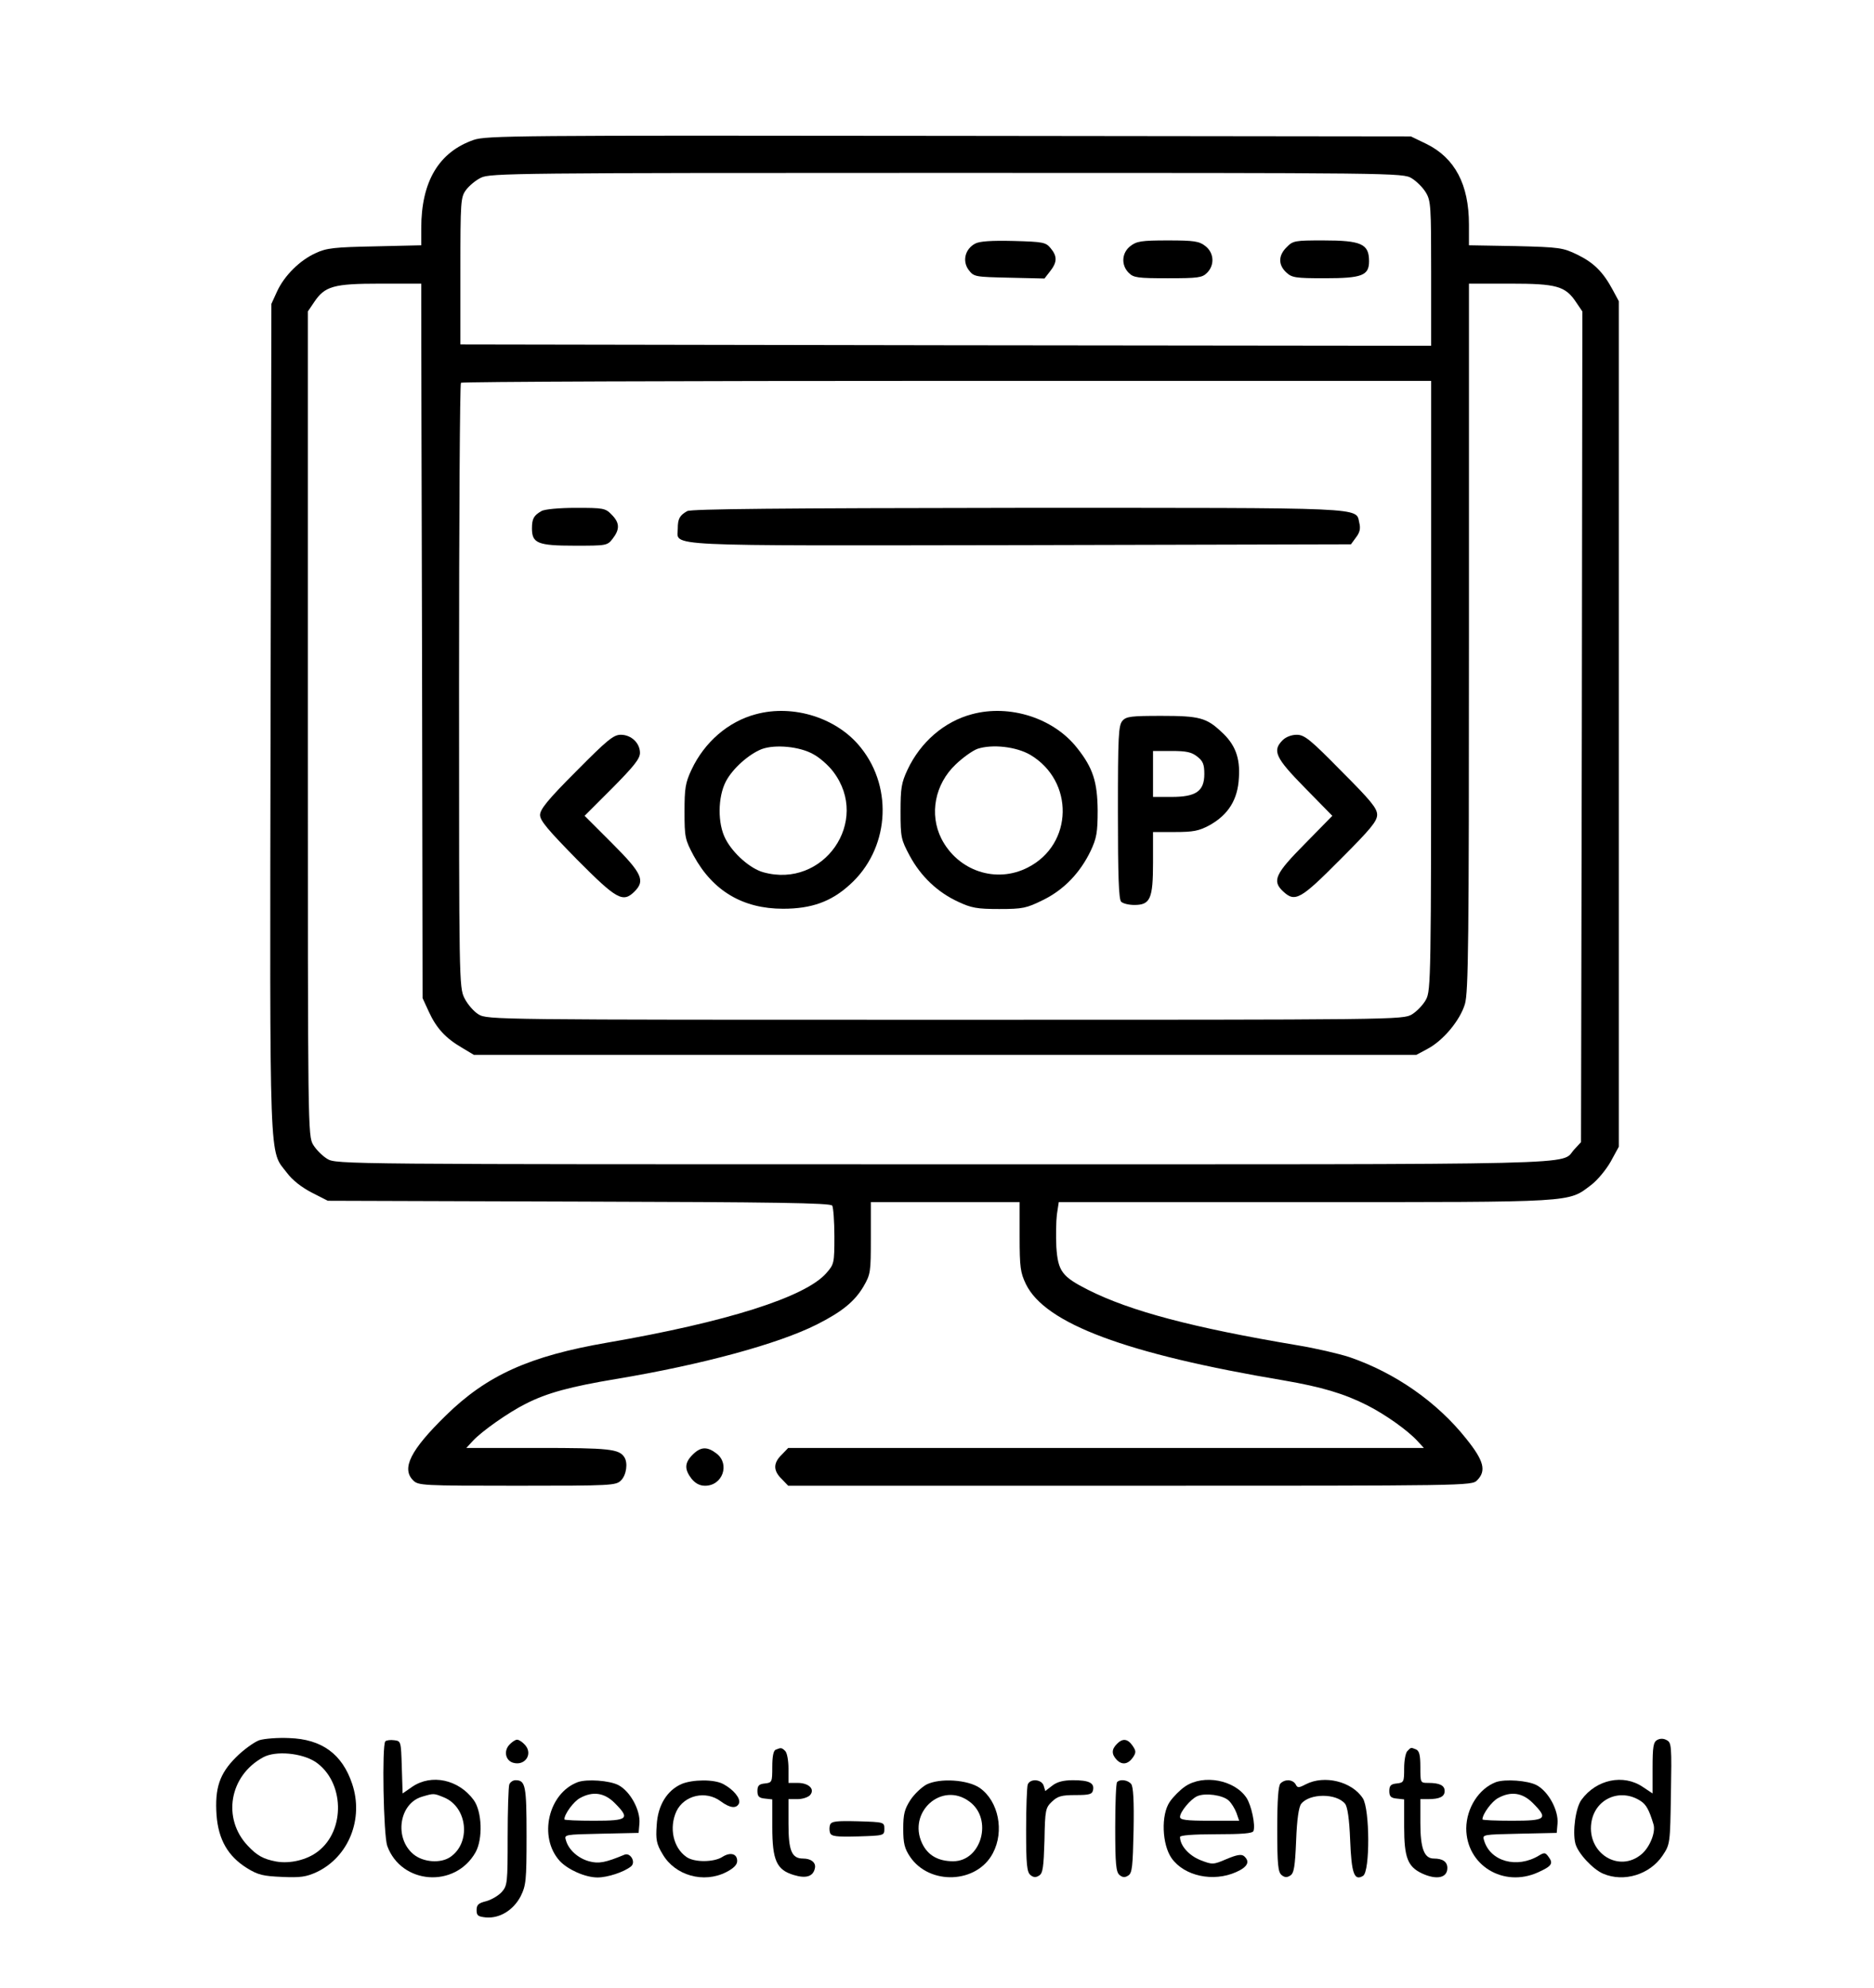 <?xml version="1.0" standalone="no"?>
<!DOCTYPE svg PUBLIC "-//W3C//DTD SVG 20010904//EN"
 "http://www.w3.org/TR/2001/REC-SVG-20010904/DTD/svg10.dtd">
<svg version="1.0" xmlns="http://www.w3.org/2000/svg"
 width="694pt" height="736pt" viewBox="0 0 694 736"
 preserveAspectRatio="xMidYMid meet">

<g transform="translate(0,736) scale(0.1,-0.1)"
fill="#000000" stroke="none">
<path d="M1754 6842 c-129 -45 -194 -154 -194 -327 l0 -63 -172 -4 c-149 -3
-179 -6 -219 -25 -58 -26 -116 -83 -143 -142 l-21 -46 -3 -1535 c-3 -1695 -6
-1594 61 -1682 20 -27 55 -54 92 -73 l59 -30 930 -3 c723 -2 932 -5 938 -15 4
-6 8 -58 8 -114 0 -99 -1 -103 -30 -136 -78 -89 -370 -181 -810 -257 -290 -50
-447 -121 -599 -270 -131 -128 -165 -196 -121 -240 19 -19 33 -20 385 -20 352
0 366 1 385 20 20 20 26 65 12 86 -20 30 -55 34 -318 34 l-267 0 24 26 c33 36
133 106 195 137 80 41 167 64 334 92 319 53 602 130 745 202 93 47 140 85 173
141 26 45 27 53 27 179 l0 133 276 0 275 0 0 -128 c0 -113 3 -133 23 -175 71
-147 372 -259 955 -357 140 -24 224 -49 309 -92 67 -34 149 -92 186 -132 l24
-26 -1177 0 -1177 0 -24 -25 c-32 -31 -32 -59 0 -90 l24 -25 1266 0 c1252 0
1265 0 1285 20 35 35 26 72 -40 154 -108 136 -263 244 -432 302 -40 13 -126
33 -193 44 -387 65 -618 126 -775 205 -97 49 -112 69 -118 159 -2 41 -1 95 2
120 l7 46 913 0 c1007 0 972 -2 1058 63 24 18 56 57 73 87 l30 55 0 1565 0
1565 -22 41 c-36 67 -70 101 -131 131 -54 26 -65 28 -229 32 l-173 3 0 77 c0
148 -52 246 -157 298 l-58 28 -1710 2 c-1612 2 -1713 1 -1761 -15z m3474 -142
c18 -11 41 -34 52 -52 19 -31 20 -51 20 -301 l0 -267 -1797 2 -1798 3 0 272
c0 259 1 273 21 300 11 15 36 36 55 45 32 17 135 18 1724 18 1669 0 1690 0
1723 -20z m-3668 -467 c0 -43 1 -638 3 -1323 l2 -1245 23 -50 c28 -61 62 -98
122 -133 l45 -27 1745 0 1745 0 41 22 c59 31 121 106 139 166 13 44 15 227 15
1359 l0 1308 153 0 c172 0 204 -9 244 -69 l23 -34 -2 -1538 -3 -1537 -25 -27
c-55 -59 117 -55 -2332 -55 -2230 0 -2253 0 -2286 20 -18 11 -41 34 -52 52
-20 33 -20 54 -20 1559 l0 1526 23 34 c40 60 72 69 245 69 l152 0 0 -77z
m3740 -1411 c0 -1081 -1 -1129 -19 -1162 -10 -19 -34 -44 -52 -55 -34 -20 -52
-20 -1729 -20 -1671 0 -1695 0 -1728 20 -18 11 -41 38 -52 60 -20 40 -20 66
-20 1156 0 614 3 1119 7 1122 3 4 813 7 1800 7 l1793 0 0 -1128z"/>
<path d="M3611 6458 c-37 -20 -48 -64 -24 -97 20 -26 23 -26 151 -29 l130 -3
21 27 c26 33 27 55 2 85 -18 22 -27 24 -138 27 -81 2 -126 -1 -142 -10z"/>
<path d="M4186 6449 c-32 -25 -35 -70 -6 -99 18 -18 33 -20 145 -20 112 0 127
2 145 20 29 29 26 74 -6 99 -23 18 -41 21 -139 21 -98 0 -116 -3 -139 -21z"/>
<path d="M4765 6445 c-31 -30 -32 -65 -2 -93 21 -20 34 -22 143 -22 138 0 164
10 164 63 0 64 -28 77 -170 77 -104 0 -112 -1 -135 -25z"/>
<path d="M2005 5468 c-28 -16 -35 -28 -35 -64 0 -55 21 -64 158 -64 118 0 121
0 141 26 27 35 26 59 -4 89 -23 24 -31 25 -132 25 -62 0 -117 -5 -128 -12z"/>
<path d="M2545 5468 c-28 -16 -35 -28 -35 -65 0 -67 -85 -63 1270 -61 l1223 3
19 26 c14 18 17 33 12 53 -14 59 48 56 -1266 56 -878 -1 -1208 -4 -1223 -12z"/>
<path d="M2799 4716 c-102 -27 -190 -103 -238 -205 -23 -49 -26 -69 -26 -156
0 -95 2 -103 34 -163 71 -130 182 -196 331 -196 105 0 178 26 247 89 144 129
163 354 42 506 -87 111 -250 163 -390 125z m213 -148 c23 -12 57 -42 74 -65
139 -183 -36 -434 -259 -372 -48 13 -112 69 -140 123 -30 57 -29 155 1 213 25
48 85 101 133 120 49 18 140 10 191 -19z"/>
<path d="M3599 4716 c-102 -27 -190 -103 -238 -205 -23 -49 -26 -69 -26 -156
0 -95 2 -103 34 -163 41 -76 103 -135 179 -170 49 -23 70 -27 152 -27 88 0
101 3 162 33 78 38 138 101 177 182 22 47 26 68 26 150 -1 105 -17 157 -76
231 -87 111 -250 163 -390 125z m216 -150 c164 -97 160 -331 -8 -417 -118 -61
-260 -13 -321 107 -45 90 -24 201 53 274 26 25 62 51 81 58 55 18 143 8 195
-22z"/>
<path d="M4157 4692 c-15 -17 -17 -55 -17 -338 0 -236 3 -323 12 -332 7 -7 29
-12 49 -12 59 0 69 23 69 157 l0 113 81 0 c68 0 89 4 128 25 70 39 105 95 109
176 5 74 -14 124 -65 170 -55 52 -82 59 -221 59 -112 0 -131 -2 -145 -18z
m277 -133 c21 -16 26 -29 26 -64 0 -64 -31 -85 -121 -85 l-69 0 0 85 0 85 69
0 c54 0 74 -4 95 -21z"/>
<path d="M2134 4505 c-105 -105 -134 -141 -134 -162 0 -21 30 -56 137 -165
147 -148 170 -161 213 -118 40 40 28 67 -82 177 l-103 103 103 103 c79 80 102
108 102 130 0 36 -32 67 -71 67 -27 0 -50 -19 -165 -135z"/>
<path d="M4750 4620 c-39 -39 -27 -65 82 -176 l102 -104 -102 -104 c-110 -111
-122 -137 -80 -176 44 -41 64 -30 211 118 113 113 137 142 137 166 0 24 -24
53 -133 162 -115 117 -136 134 -165 134 -19 0 -40 -8 -52 -20z"/>
<path d="M2565 1975 c-30 -30 -31 -54 -4 -89 14 -17 30 -26 50 -26 65 0 93 80
43 119 -35 27 -59 26 -89 -4z"/>
<path d="M960 918 c-19 -7 -58 -35 -86 -63 -61 -61 -79 -114 -72 -215 7 -90
42 -151 112 -195 42 -26 61 -30 131 -33 67 -3 89 0 128 18 118 56 175 197 131
327 -37 110 -112 165 -233 169 -42 2 -92 -2 -111 -8z m208 -80 c107 -72 113
-253 9 -332 -40 -31 -103 -46 -154 -37 -48 9 -71 22 -105 58 -96 101 -69 260
57 328 46 25 142 16 193 -17z"/>
<path d="M6137 919 c-14 -8 -17 -25 -17 -104 l0 -94 -36 24 c-72 49 -172 28
-227 -47 -22 -29 -34 -118 -23 -162 9 -36 65 -96 103 -112 77 -33 173 -3 220
67 28 42 28 44 31 230 3 174 2 188 -15 197 -12 7 -25 7 -36 1z m-61 -226 c20
-13 31 -32 47 -85 10 -29 -13 -86 -44 -112 -83 -70 -201 3 -186 115 12 90 107
132 183 82z"/>
<path d="M1427 914 c-13 -14 -7 -346 7 -387 52 -143 251 -158 327 -24 28 50
24 152 -7 194 -56 76 -156 97 -227 49 l-36 -25 -3 97 c-3 96 -3 97 -28 100
-14 2 -29 0 -33 -4z m218 -208 c86 -36 100 -167 23 -220 -36 -25 -101 -20
-137 10 -72 60 -53 188 32 213 44 13 43 13 82 -3z"/>
<path d="M1886 901 c-21 -23 -14 -57 13 -66 45 -14 76 32 45 66 -9 10 -22 19
-29 19 -7 0 -20 -9 -29 -19z"/>
<path d="M4136 904 c-20 -20 -20 -38 0 -59 20 -20 42 -16 60 10 12 18 11 24
-2 43 -18 26 -37 28 -58 6z"/>
<path d="M2873 883 c-9 -3 -13 -26 -13 -63 0 -57 -1 -59 -27 -62 -22 -2 -28
-8 -28 -28 0 -20 6 -26 28 -28 l27 -3 0 -102 c0 -124 16 -159 80 -178 46 -14
72 -5 78 26 4 20 -14 35 -44 35 -42 0 -54 29 -54 128 l0 92 34 0 c18 0 39 7
46 15 19 22 -5 45 -46 45 l-34 0 0 53 c0 29 -5 58 -12 65 -13 13 -16 13 -35 5z"/>
<path d="M5212 878 c-7 -7 -12 -36 -12 -64 0 -50 -1 -53 -27 -56 -22 -2 -28
-8 -28 -28 0 -20 6 -26 28 -28 l27 -3 0 -101 c0 -114 13 -148 66 -173 54 -25
94 -17 94 20 0 23 -17 35 -50 35 -36 0 -50 38 -50 132 l0 88 29 0 c42 0 61 9
61 30 0 21 -19 30 -61 30 -29 0 -29 0 -29 59 0 44 -4 60 -16 65 -20 8 -18 8
-32 -6z"/>
<path d="M1886 754 c-3 -9 -6 -96 -6 -194 0 -171 -1 -180 -22 -204 -13 -14
-39 -29 -58 -34 -28 -7 -35 -13 -35 -33 0 -20 5 -24 35 -27 51 -4 101 27 128
78 20 41 22 57 22 225 0 186 -4 205 -41 205 -9 0 -20 -7 -23 -16z"/>
<path d="M2140 763 c-110 -41 -147 -204 -67 -292 30 -32 94 -61 140 -61 37 0
98 20 124 41 19 16 -3 53 -25 43 -70 -29 -95 -34 -131 -24 -40 11 -75 42 -85
77 -7 22 -7 22 131 25 l138 3 3 35 c4 49 -34 119 -78 142 -33 17 -116 23 -150
11z m136 -77 c59 -59 50 -66 -76 -66 -60 0 -110 2 -110 5 0 20 35 67 58 79 47
26 90 20 128 -18z"/>
<path d="M2524 756 c-54 -24 -88 -79 -92 -152 -4 -54 -1 -70 22 -108 46 -79
152 -109 236 -66 27 14 40 27 40 41 0 27 -25 34 -55 15 -31 -20 -104 -21 -133
0 -49 34 -65 108 -37 169 29 60 109 78 164 37 35 -26 59 -28 68 -7 6 18 -21
51 -59 71 -34 18 -113 17 -154 0z"/>
<path d="M3431 754 c-18 -10 -45 -35 -60 -58 -21 -33 -26 -51 -26 -106 0 -54
5 -73 25 -103 72 -107 248 -100 307 13 43 81 21 192 -48 241 -44 31 -148 38
-198 13z m159 -63 c88 -64 45 -221 -60 -221 -56 0 -94 22 -115 66 -55 116 73
231 175 155z"/>
<path d="M3806 754 c-3 -9 -6 -84 -6 -169 0 -127 3 -155 16 -166 11 -9 20 -10
32 -2 14 8 17 31 20 130 2 114 4 121 28 144 21 20 36 24 87 24 52 0 62 3 65
19 5 26 -15 36 -74 36 -36 0 -59 -6 -77 -20 l-26 -20 -6 20 c-8 24 -50 27 -59
4z"/>
<path d="M4137 763 c-4 -3 -7 -79 -7 -168 0 -136 3 -165 16 -176 11 -9 20 -10
32 -2 15 9 17 33 20 168 2 107 -1 162 -9 171 -12 15 -41 19 -52 7z"/>
<path d="M4389 747 c-18 -12 -44 -38 -57 -57 -33 -48 -29 -158 7 -209 47 -66
154 -89 239 -51 43 19 52 39 29 59 -10 8 -27 5 -65 -11 -49 -21 -52 -21 -96
-4 -43 17 -76 54 -76 86 0 6 47 10 134 10 95 0 135 3 138 12 8 22 -8 96 -26
123 -44 66 -159 88 -227 42z m161 -52 c10 -9 23 -30 29 -46 l10 -29 -110 0
c-85 0 -109 3 -109 14 0 19 39 66 64 77 30 13 94 4 116 -16z"/>
<path d="M4742 758 c-8 -8 -12 -60 -12 -169 0 -131 3 -159 16 -170 11 -9 20
-10 32 -2 14 8 18 33 22 130 3 80 10 125 19 136 32 39 130 39 162 0 9 -10 16
-56 19 -134 5 -125 15 -153 48 -133 26 17 25 247 -1 287 -41 63 -143 87 -211
52 -27 -14 -31 -14 -38 0 -11 18 -39 20 -56 3z"/>
<path d="M5540 763 c-63 -24 -109 -95 -110 -171 0 -137 138 -221 266 -163 51
23 57 33 39 57 -12 17 -16 17 -36 5 -81 -49 -180 -22 -203 56 -7 22 -7 22 131
25 l138 3 3 35 c4 49 -34 119 -78 142 -33 17 -116 23 -150 11z m136 -77 c59
-59 50 -66 -76 -66 -60 0 -110 2 -110 5 0 20 35 67 58 79 47 26 90 20 128 -18z"/>
<path d="M3074 605 c-3 -8 -3 -22 0 -30 5 -13 23 -15 103 -13 97 3 98 3 98 28
0 25 -1 25 -98 28 -80 2 -98 0 -103 -13z"/>
</g>
</svg>
